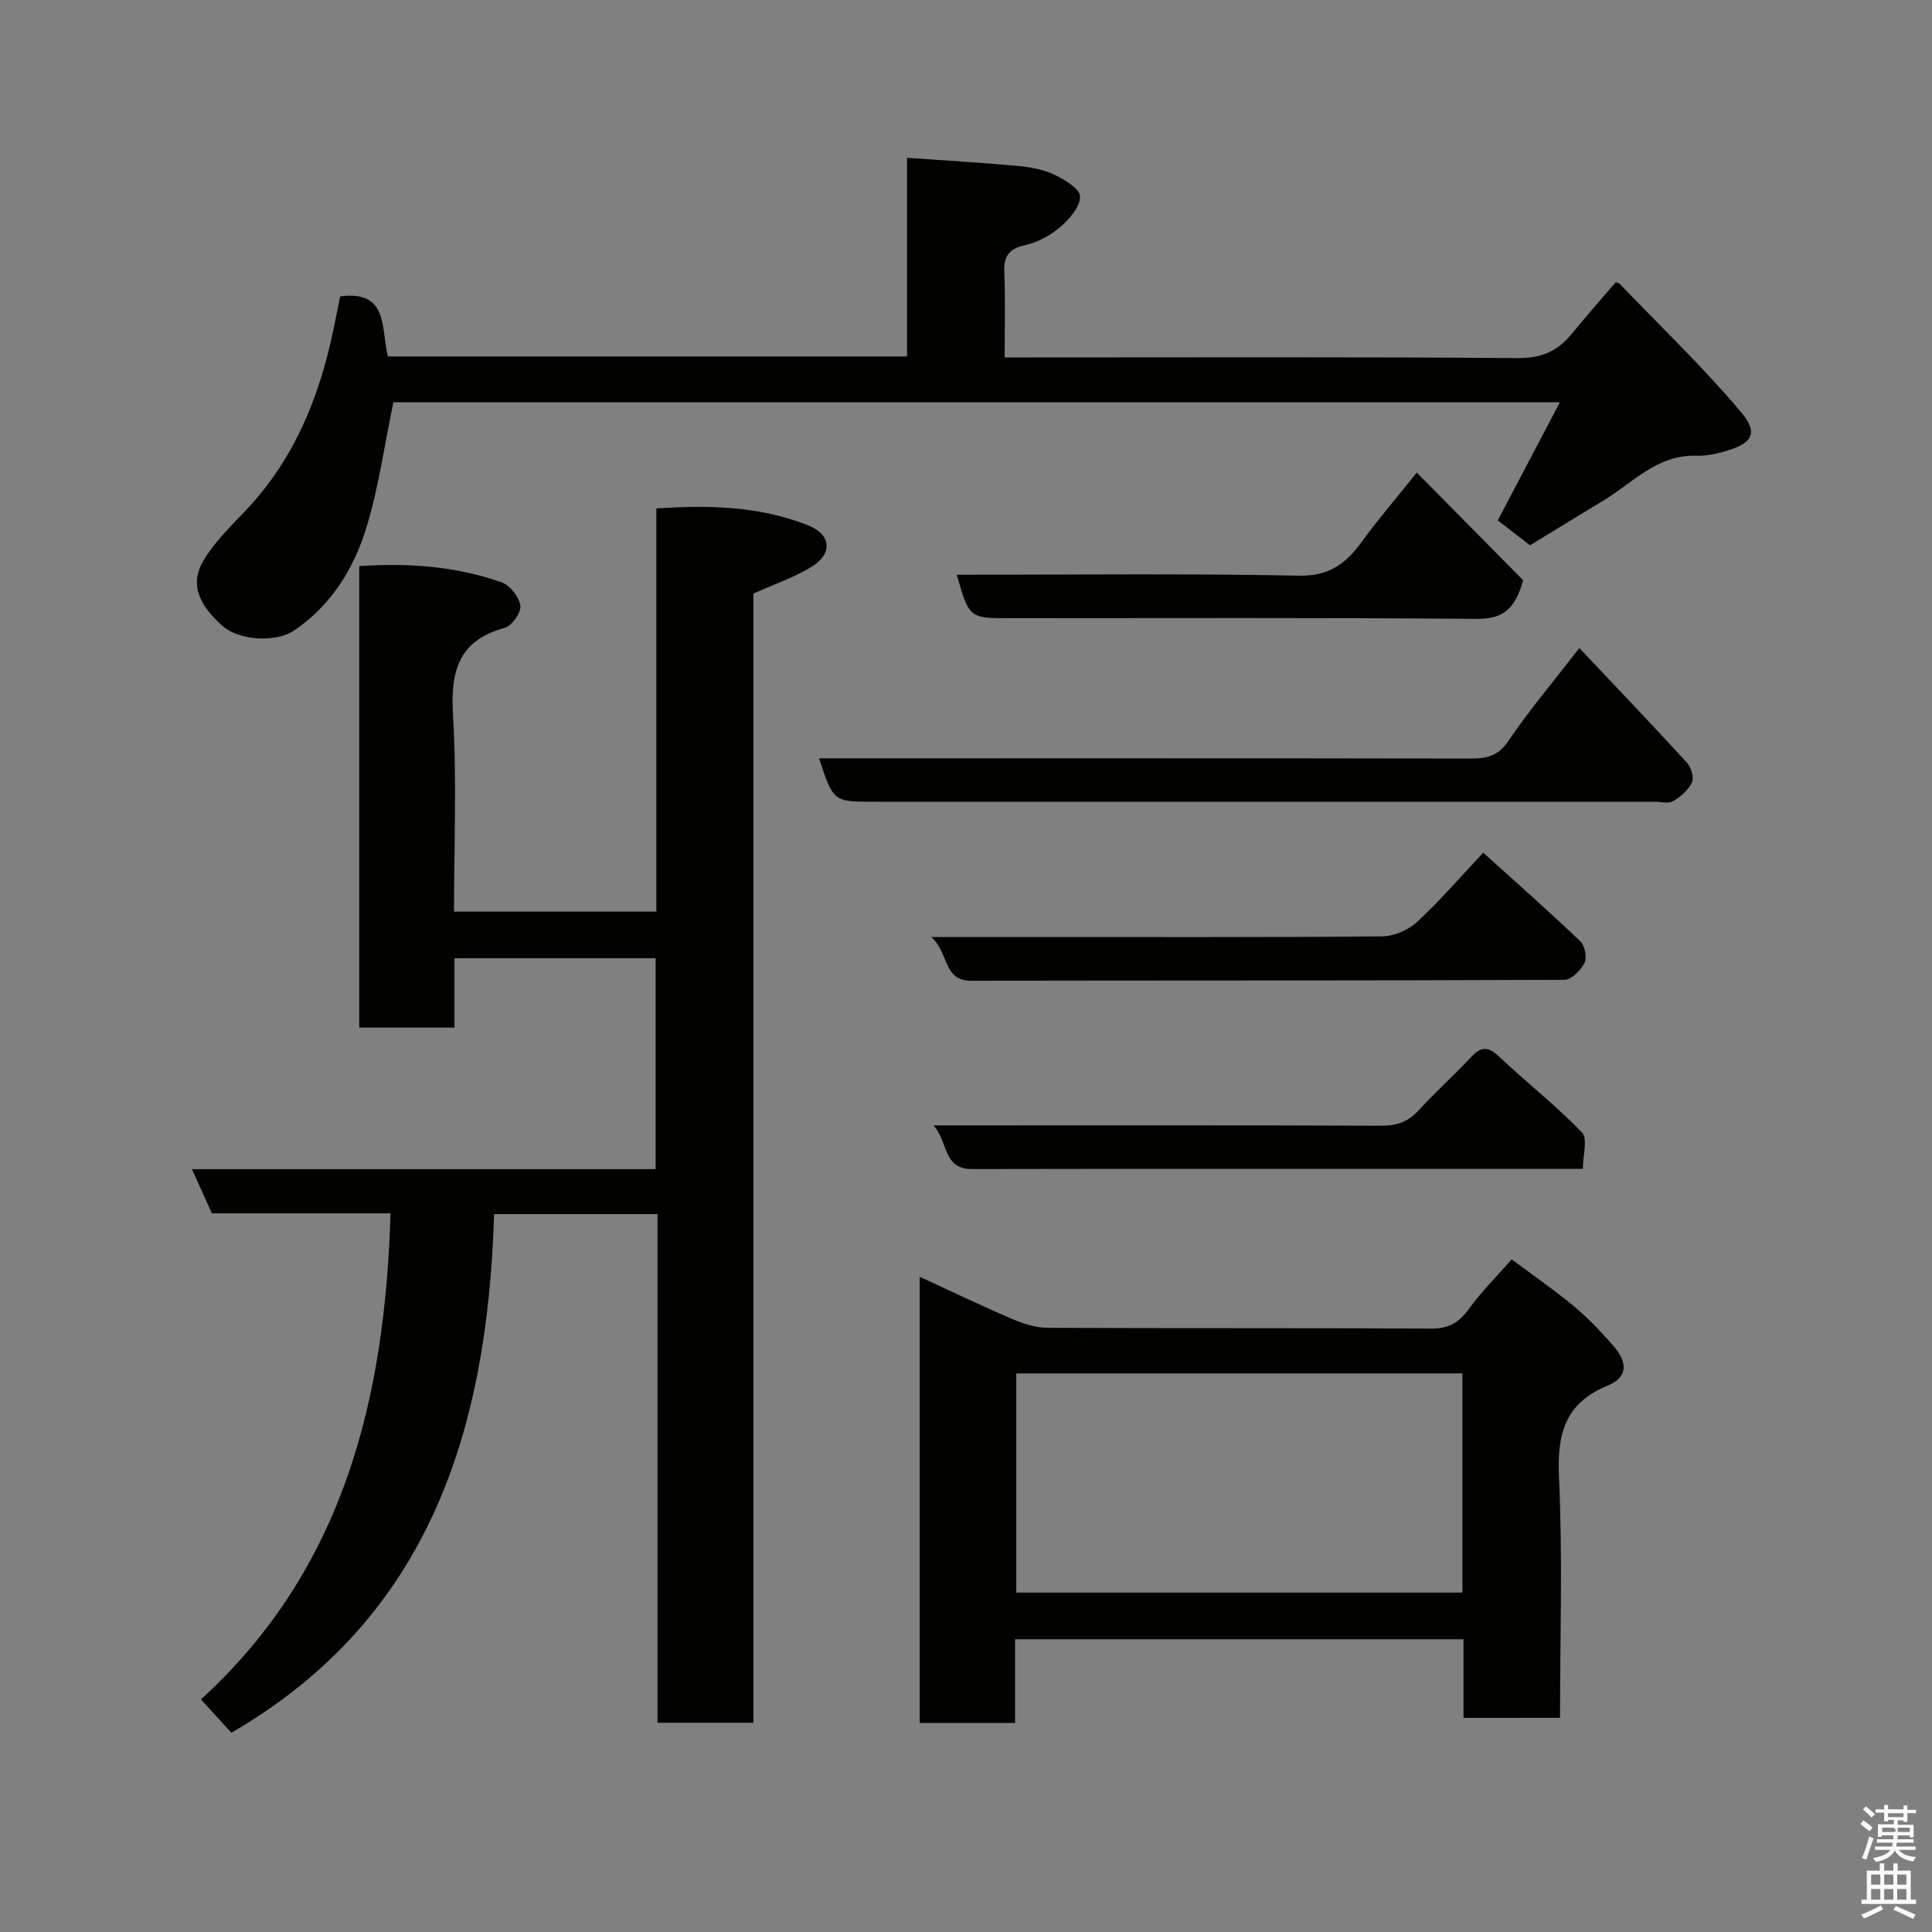 <svg enable-background="new 0 0 400 400" viewBox="0 0 400 400" xmlns="http://www.w3.org/2000/svg"><rect x="0" y="0" width="400" height="400" fill="#808080" stroke="none"/><path d="m385.2 377.6.6-.7c.6.4 1.3.9 1.9 1.5l-.6.7c-.8-.5-1.4-1-1.9-1.5zm.3 7.1c.6-1.4 1.1-2.9 1.5-4.5.3.1.6.3.9.4-.5 1.4-1 2.9-1.5 4.4zm.2-10.1.6-.6c.7.5 1.3 1.1 1.9 1.6l-.7.7c-.6-.6-1.2-1.2-1.8-1.7zm8.4-.8h.8v.9h1.8v.7h-1.8v1.8h-.8v-.3h-1.2v.9h3.3v2.6h-.8v-.4h-2.5c0 .3 0 .6-.1.8h3.4v.7h-3.5c0 .3-.1.6-.1.8h4v.7h-3.5c.7.9 1.9 1.3 3.6 1.5-.2.2-.4.5-.6.9-1.9-.3-3.2-1.1-3.8-2.3-.5 1.1-1.8 2-3.9 2.4-.2-.3-.4-.5-.6-.8 1.9-.4 3.1-.9 3.6-1.7h-3.2v-.7h3.5c.1-.2.1-.5.2-.8h-3.3v-.7h3.4c0-.2 0-.5 0-.8h-2.4v.3h-.8v-2.6h3.3v-.9h-1.2v.3h-.8v-1.8h-1.8v-.7h1.8v-.9h.8v.9h3.2zm-4.4 5.5h2.4c1-.3 0-.6 0-.9h-2.4zm1.2-3.1h3.2v-.8h-3.2zm4.4 2.2h-2.4v.9h2.5v-.9z" fill="#fafafb"/><path d="m389.2 385.8h.9v1.5h1.9v-1.5h.9v1.5h2.7v6h1.1v.9h-11.3v-.9h1.1v-6h2.7zm.2 8.7.5.8c-1.2.6-2.5 1.3-4 1.9-.2-.3-.3-.6-.6-.8 1.6-.6 3-1.3 4.1-1.9zm-2-4.3h1.9v-2.1h-1.9zm0 3.1h1.9v-2.2h-1.9zm2.7-3.1h1.9v-2.1h-1.9zm0 3.1h1.9v-2.2h-1.9zm2.4 1.3c1.4.6 2.7 1.2 4.1 1.8l-.5.9c-1.5-.7-2.8-1.4-4.1-1.9zm2.2-6.5h-1.9v2.1h1.9zm-1.9 5.2h1.9v-2.2h-1.9z" fill="#fafafb"/><g fill="#010100"><path d="m94 188.75h41.89c0-27.84 0-55.45 0-83.48 10.88-.74 21.3-.47 31.27 3.43 5.01 1.95 5.35 5.95.71 8.75-3.58 2.16-7.63 3.53-11.89 5.44v233.79c-6.7 0-13.09 0-19.85 0 0-35.09 0-70.02 0-105.32-11.42 0-22.47 0-33.83 0-1.35 44.35-13.16 83.48-54.4 107.39-2.16-2.37-4.03-4.43-6.29-6.91 29.56-26.99 38.09-62.18 39.25-100.63-12.45 0-24.72 0-36.99 0-1.38-3.06-2.61-5.8-4.13-9.15h96c0-14.75 0-29.02 0-43.67-13.65 0-27.37 0-41.64 0v14.36c-6.81 0-13.08 0-19.72 0 0-31.7 0-63.42 0-95.54 10.04-.68 19.95-.01 29.49 3.36 1.73.61 3.62 3.04 3.87 4.85.19 1.41-1.77 4.17-3.25 4.57-9.91 2.71-11.24 9.39-10.68 18.51.79 13.25.19 26.59.19 40.25z"/><path d="m70.43 61.37c10.16-1.38 8.41 6.86 9.89 12.43h107.47c0-13.46 0-26.73 0-41.13 7.91.56 15.39 1 22.84 1.68 2.56.23 5.25.69 7.55 1.77 2.16 1.01 5.38 2.92 5.43 4.52.07 2.1-2.16 4.69-4.05 6.32-2.05 1.77-4.73 3.23-7.36 3.81-3.51.77-4.41 2.44-4.27 5.77.24 5.61.07 11.25.07 17.46h5.71c33.5 0 67-.13 100.5.14 4.85.04 8.2-1.38 11.11-4.92 2.92-3.55 5.96-7.01 9.18-10.77.16.06.62.09.86.34 8.44 8.78 17.27 17.24 25.11 26.54 3.72 4.41 2.31 6.52-3.46 8.15-1.87.53-3.88.94-5.81.87-8.16-.26-13.23 5.7-19.41 9.4-5.04 3.01-10.02 6.11-15.01 9.15-2.37-1.83-4.56-3.52-6.68-5.16 4.24-8.07 8.37-15.92 12.86-24.46-81.6 0-162 0-241.51 0-1.86 8.89-3.05 17.64-5.6 25.98-2.6 8.49-7.29 16.08-14.93 21.26-3.88 2.63-11.5 2.05-14.84-.92-5.24-4.65-6.78-8.95-3.82-13.79 2.29-3.74 5.57-6.91 8.62-10.13 10-10.55 15.22-23.38 18.13-37.34.49-2.39.97-4.78 1.42-6.97z"/><path d="m303 355.67c0-5.6 0-10.75 0-16.28-30.89 0-61.59 0-92.84 0v17.32c-6.8 0-13.07 0-19.75 0 0-30.55 0-61.25 0-92.37 6.33 2.91 12.62 5.94 19.04 8.69 2.33 1 4.95 1.87 7.44 1.88 26.48.13 52.95.01 79.43.16 3.58.02 5.73-1.2 7.76-4.03 2.48-3.45 5.54-6.47 8.9-10.3 4.2 3.14 8.7 6.24 12.88 9.71 2.93 2.43 5.59 5.25 8.11 8.12 3.14 3.56 3.03 6.59-1.1 8.29-9.01 3.7-10.5 10.15-10.09 19.1.75 16.43.21 32.91.21 49.7-6.68.01-13.06.01-19.99.01zm-.22-71.32c-31.11 0-61.82 0-92.37 0v45.38h92.37c0-15.19 0-30.11 0-45.38z"/><path d="m169.58 157c45.25 0 90.06-.03 134.88.05 3.32.01 5.66-.46 7.78-3.58 4.3-6.35 9.28-12.24 14.75-19.3 7.59 8.04 14.99 15.78 22.22 23.67.89.97 1.57 3.09 1.1 4.11-.72 1.59-2.33 3-3.9 3.91-1 .58-2.6.13-3.94.13-53.82 0-107.63 0-161.45 0-8.49.01-8.49.01-11.44-8.99z"/><path d="m192.83 194h19.42c24.63 0 49.26.08 73.88-.13 2.45-.02 5.41-1.29 7.22-2.96 4.71-4.35 8.91-9.24 13.74-14.37 6.79 6.14 13.56 12.1 20.08 18.32.95.9 1.44 3.37.89 4.49-.76 1.53-2.72 3.5-4.18 3.51-40.93.19-81.87.12-122.8.19-5.85 0-4.49-5.57-8.25-9.05z"/><path d="m327.71 242c-43.18 0-84.81-.04-126.44.04-6.11.01-4.85-5.51-8-9.04h6.33c28.81 0 57.62-.05 86.43.07 3.27.01 5.59-.87 7.78-3.28 3.47-3.82 7.35-7.25 10.86-11.03 2.11-2.27 3.57-2 5.74.04 5.63 5.3 11.76 10.1 17.12 15.66 1.24 1.3.18 4.8.18 7.54z"/><path d="m198.09 119c23.89 0 47.37-.29 70.83.19 6.38.13 9.83-2.61 13.13-7.16 3.16-4.37 6.7-8.46 11.28-14.19 7.69 7.78 15.15 15.33 22.02 22.29-1.73 6.32-4.48 8.04-9.66 8-32.14-.27-64.28-.14-96.42-.14-8.61.01-8.61.01-11.18-8.99z"/></g></svg>